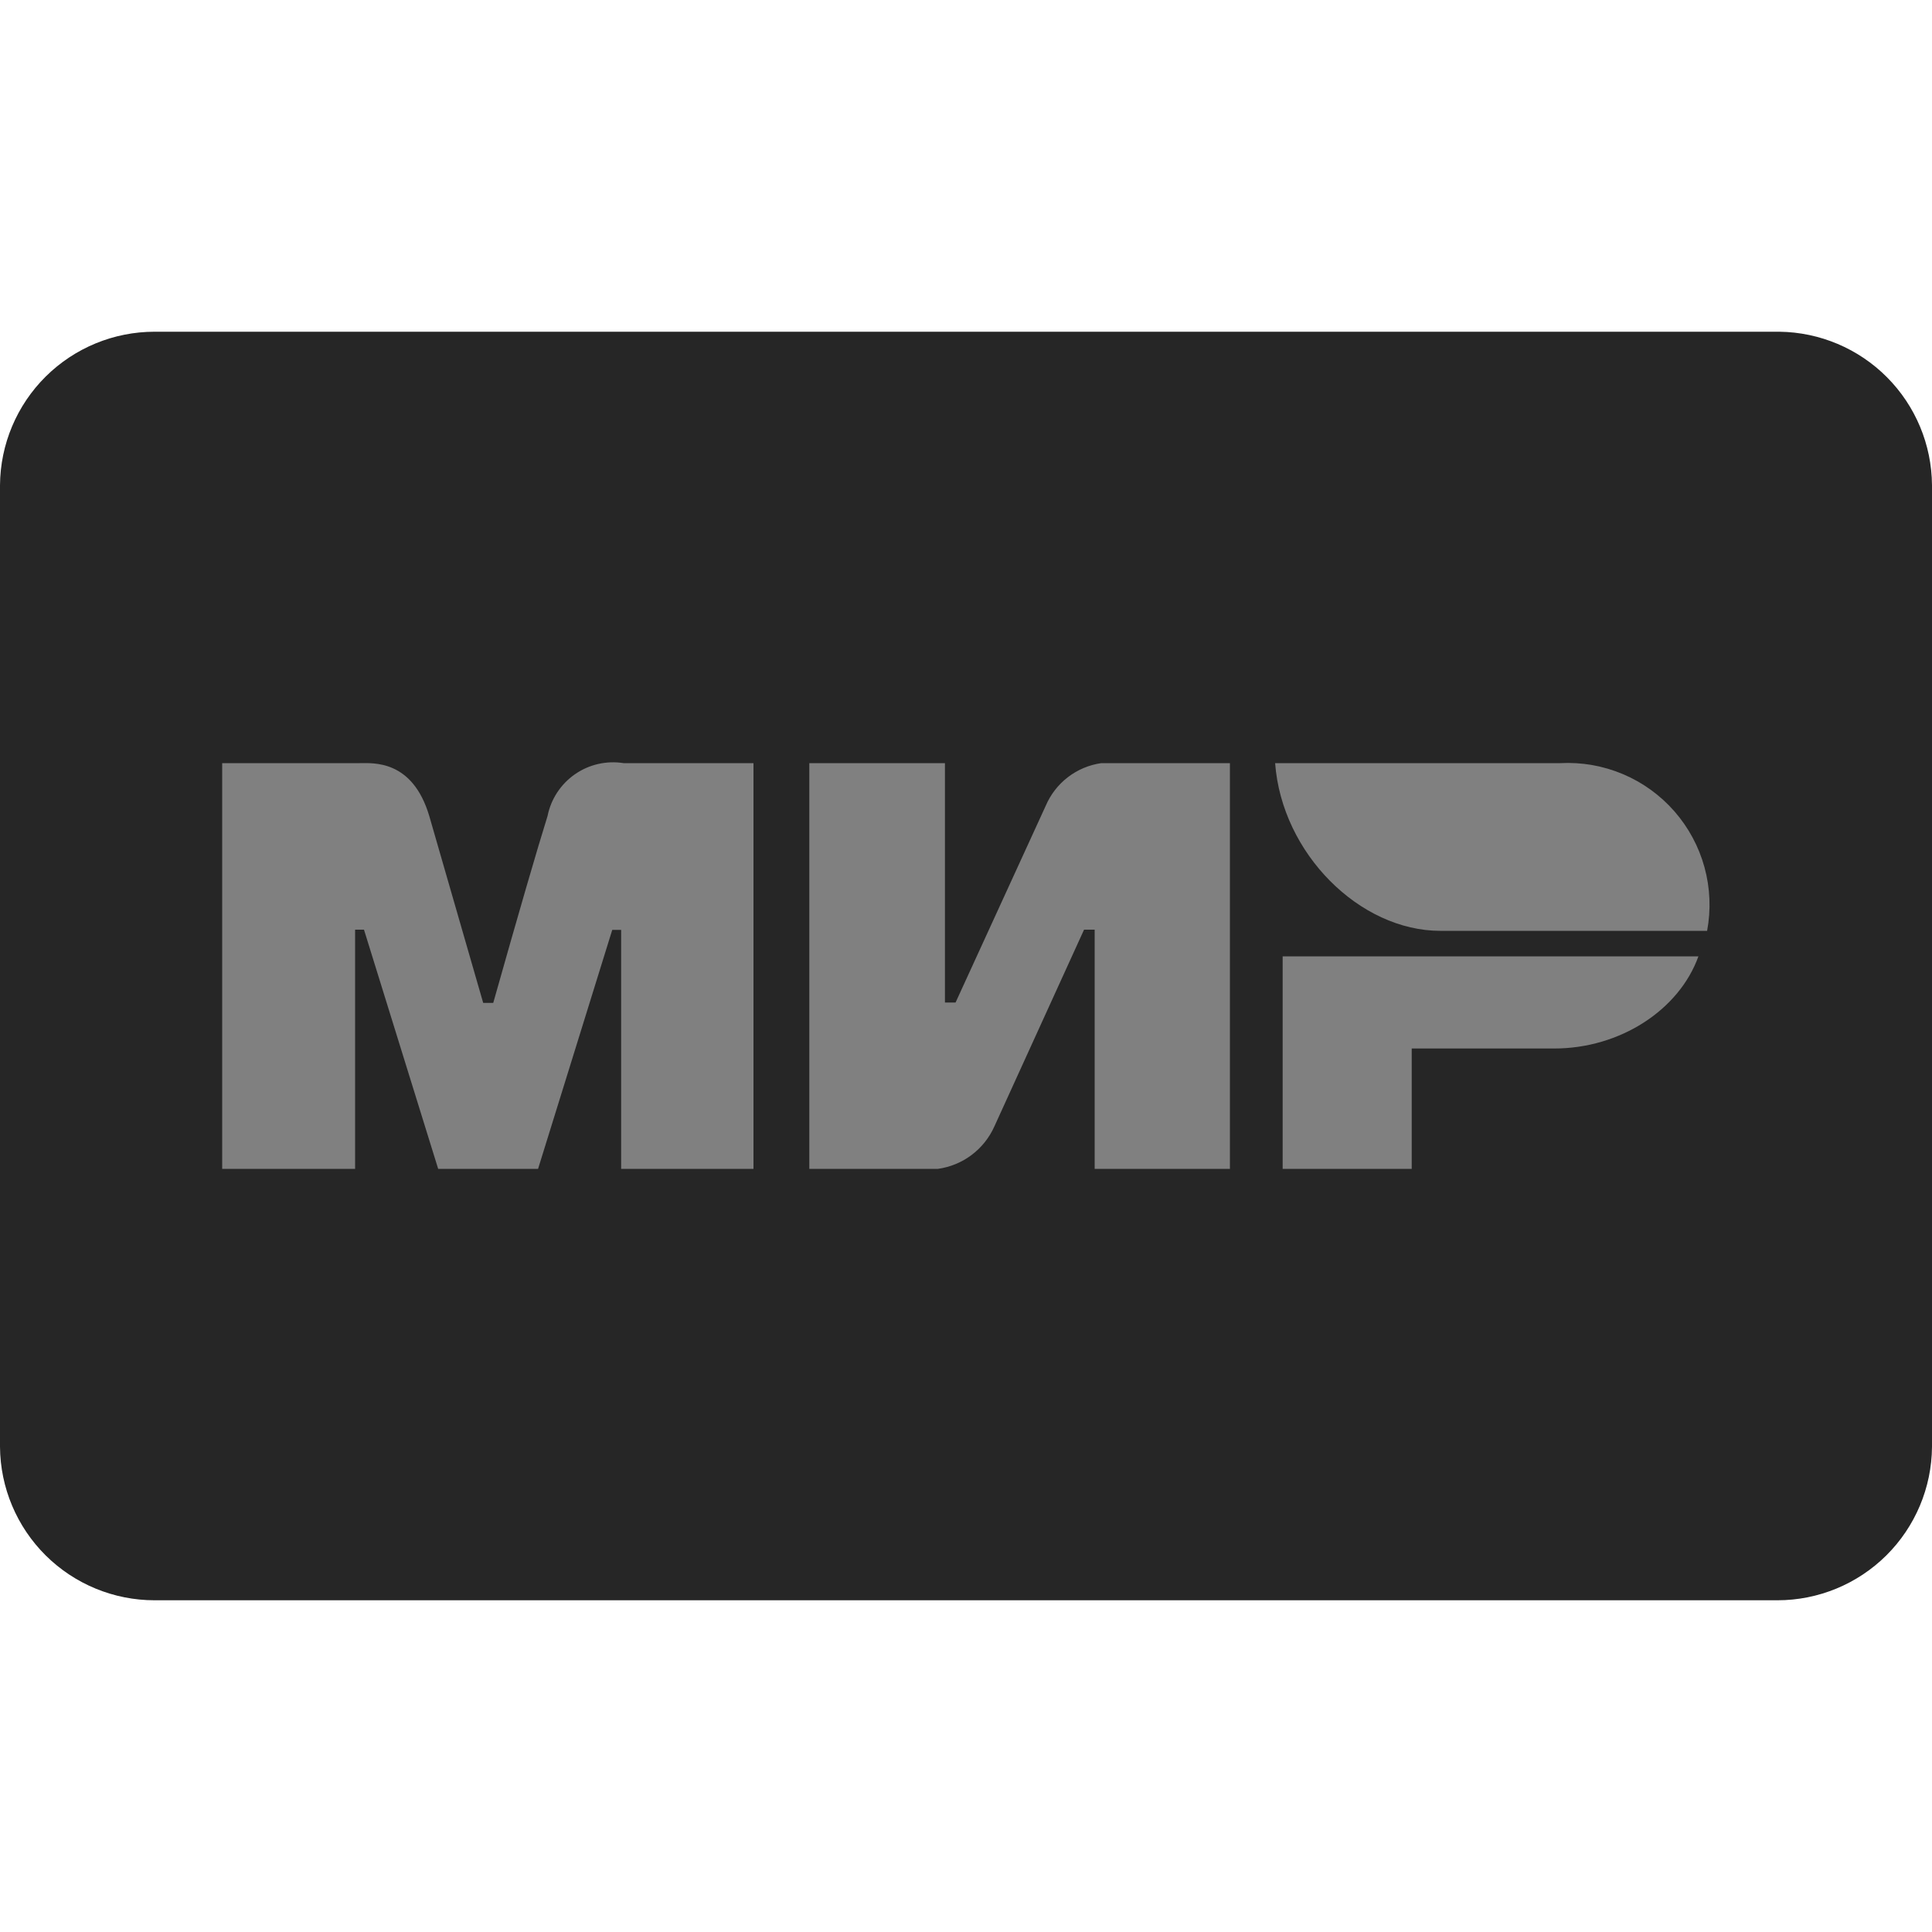 <svg width="100" height="100" viewBox="0 0 100 100" fill="none" xmlns="http://www.w3.org/2000/svg">
<path d="M100 25.11V74.89C99.984 77.001 99.134 79.021 97.636 80.508C96.137 81.995 94.111 82.83 92 82.83H8C5.889 82.83 3.863 81.995 2.364 80.508C0.866 79.021 0.016 77.001 0 74.89L0 25.11C0.016 22.999 0.866 20.979 2.364 19.492C3.863 18.005 5.889 17.17 8 17.17H92.1C94.194 17.196 96.194 18.042 97.671 19.527C99.148 21.011 99.984 23.016 100 25.11Z" fill="#262626"/>
<path d="M18.62 39.5C19.31 39.5 21.35 39.31 22.22 42.24C22.8 44.24 23.73 47.463 25.01 51.91H25.53C26.863 47.19 27.8 43.967 28.34 42.24C28.515 41.362 29.023 40.587 29.758 40.076C30.492 39.565 31.396 39.359 32.28 39.5H39V60.5H32.15V48.13H31.69L27.85 60.5H22.68L18.84 48.12H18.38V60.5H11.5V39.5H18.62ZM48.91 39.5V51.89H49.46L54.13 41.7C54.379 41.118 54.774 40.61 55.277 40.224C55.78 39.839 56.373 39.59 57 39.5H63.66V60.5H56.66V48.12H56.11L51.47 58.3C51.21 58.884 50.805 59.393 50.294 59.778C49.784 60.163 49.183 60.411 48.55 60.5H41.89V39.5H48.91ZM87.91 49.5C86.91 52.28 83.85 54.27 80.45 54.27H73.07V60.5H66.39V49.5H87.91Z" fill="#808080"/>
<path d="M80.76 39.5H66C66.35 44.18 70.38 48.18 74.55 48.18H88.36C88.564 47.088 88.518 45.964 88.225 44.893C87.932 43.821 87.399 42.831 86.668 41.995C85.936 41.159 85.024 40.5 84.001 40.068C82.977 39.636 81.869 39.442 80.76 39.5Z" fill="#808080"/>
</svg>
